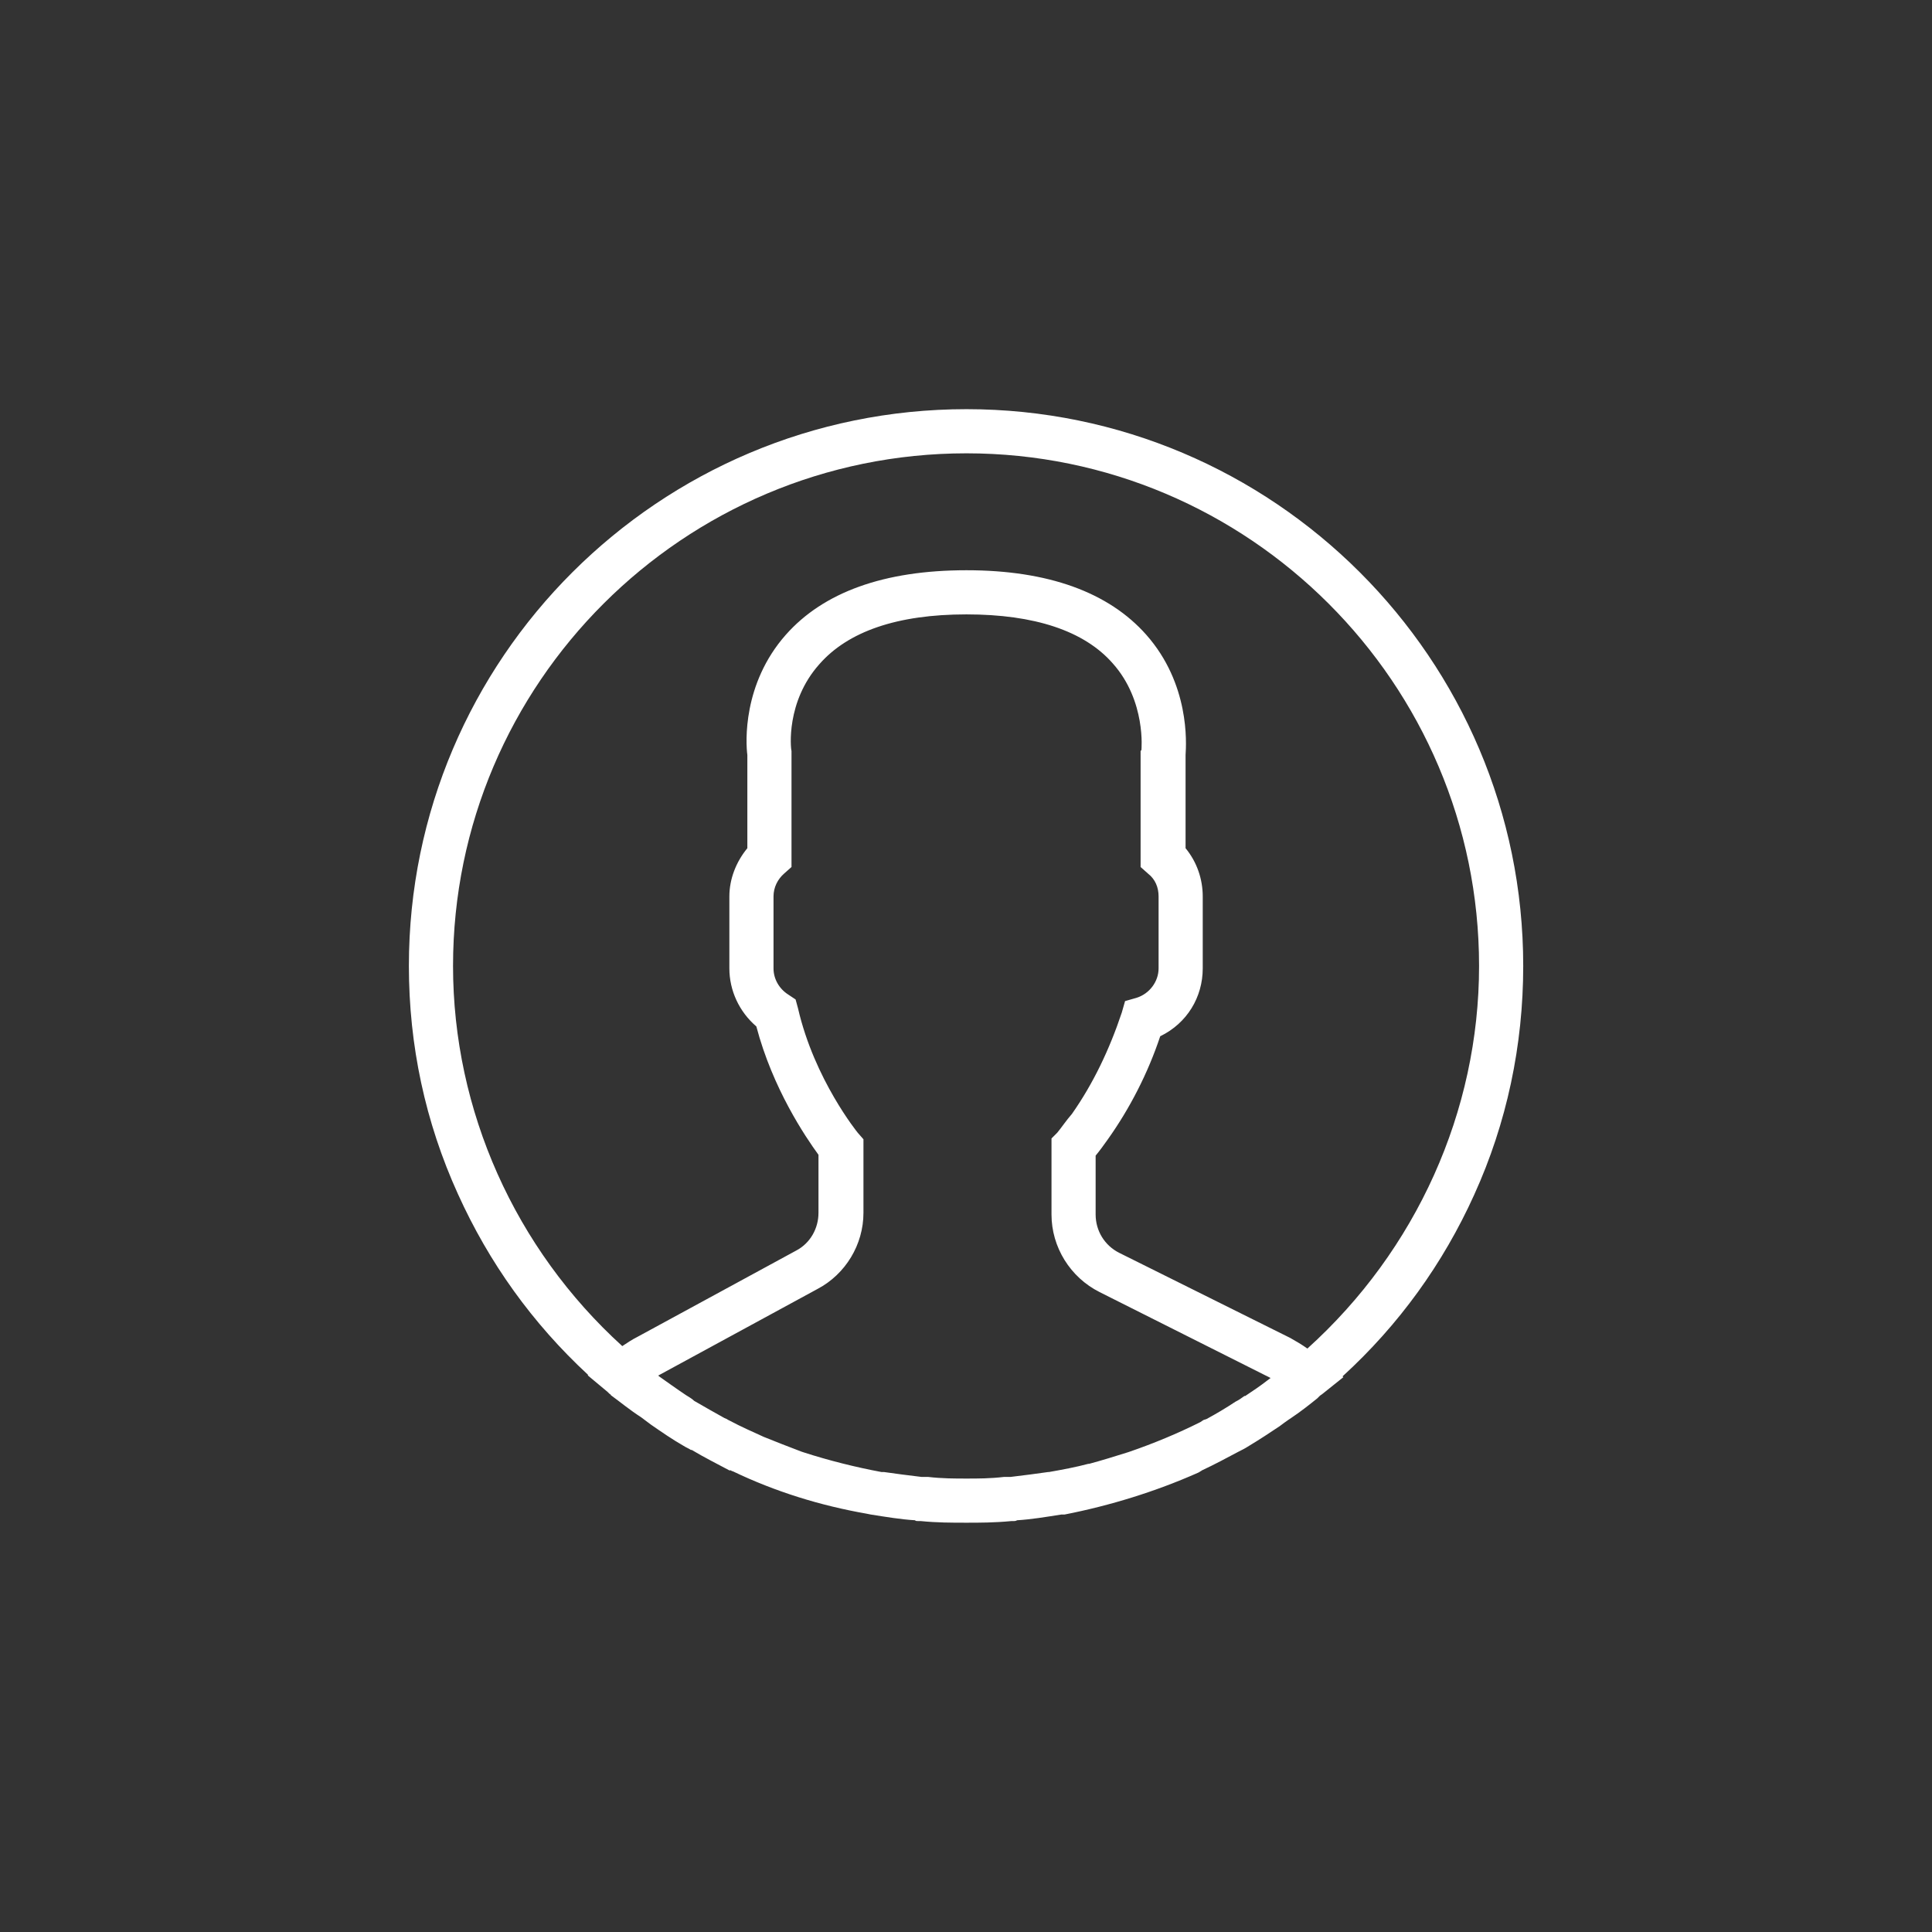 <?xml version='1.0' encoding='utf-8'?>
<svg xmlns:svg="http://www.w3.org/2000/svg" version="1.0" width="94.52" height="94.52" viewBox="284.82 587.87 94.52 94.52" xmlns="http://www.w3.org/2000/svg"><rect x="284.82" y="587.87" width="94.52" height="94.52" fill="#333333" stroke="none"/><svg:defs id="defs3">
    <svg:pattern id="EMFhbasepattern" patternUnits="userSpaceOnUse" width="6" height="6" x="0" y="0" />
  </svg:defs><path fill="white" d="  M 332.103,607.888   C 317.064,607.888 304.824,620.088 304.824,635.127   C 304.824,639.007 305.624,642.767 307.224,646.286   C 308.744,649.646 310.864,652.606 313.584,655.126   L 313.584,655.166   L 314.544,655.966   C 314.584,656.006 314.584,656.006 314.624,656.046   C 314.664,656.086 314.704,656.086 314.704,656.126   C 315.144,656.446 315.624,656.846 316.184,657.206   C 316.344,657.326 316.504,657.446 316.664,657.566   C 317.184,657.926 317.704,658.286 318.263,658.606   C 318.383,658.686 318.503,658.726 318.623,658.806   L 318.663,658.806   C 319.263,659.166 319.903,659.486 320.503,659.806   C 320.543,659.806 320.543,659.806 320.583,659.806   C 320.623,659.846 320.623,659.846 320.663,659.846   C 322.743,660.846 324.943,661.526 327.223,661.926   L 327.423,661.966   C 328.183,662.086 328.903,662.206 329.583,662.246   C 329.623,662.286 329.663,662.286 329.743,662.286   L 329.743,662.286   C 329.783,662.286 329.823,662.286 329.863,662.286   C 330.663,662.366 331.383,662.366 332.103,662.366   C 332.743,662.366 333.463,662.366 334.303,662.286   C 334.343,662.286 334.383,662.286 334.423,662.286   C 334.463,662.286 334.503,662.286 334.583,662.246   C 335.263,662.206 335.983,662.086 336.743,661.966   L 336.783,661.966   C 336.823,661.966 336.863,661.966 336.902,661.966   C 339.142,661.526 341.342,660.846 343.422,659.926   L 343.502,659.886   C 343.542,659.846 343.582,659.846 343.622,659.806   C 344.222,659.526 344.822,659.206 345.422,658.886   C 345.582,658.806 345.742,658.726 345.862,658.646   C 346.462,658.286 346.942,657.966 347.422,657.646   C 347.582,657.526 347.742,657.406 347.862,657.326   L 347.982,657.246   C 348.462,656.926 348.862,656.606 349.262,656.286   C 349.302,656.246 349.342,656.206 349.382,656.166   C 349.422,656.126 349.502,656.086 349.542,656.046   L 350.542,655.246   L 350.502,655.206   C 353.262,652.686 355.422,649.686 356.941,646.326   C 358.541,642.807 359.341,639.007 359.341,635.127   C 359.341,620.088 347.102,607.888 332.103,607.888   z  M 348.782,653.846   C 348.502,653.646 348.222,653.486 347.942,653.326   L 339.582,649.166   C 338.862,648.806 338.422,648.086 338.422,647.286   L 338.422,644.407   C 338.622,644.167 338.822,643.887 339.022,643.607   C 340.102,642.087 340.982,640.367 341.582,638.567   C 342.902,637.927 343.662,636.647 343.662,635.247   L 343.662,631.727   C 343.662,630.887 343.382,630.047 342.822,629.367   L 342.822,624.808   C 342.862,624.208 343.022,621.328 340.902,618.928   C 339.062,616.848 336.103,615.768 332.103,615.768   C 328.063,615.768 325.103,616.848 323.263,618.928   C 321.143,621.328 321.303,624.208 321.383,624.808   L 321.383,629.367   C 320.823,630.047 320.503,630.887 320.503,631.727   L 320.503,635.247   C 320.503,636.327 320.983,637.367 321.823,638.087   C 322.623,641.127 324.223,643.487 324.863,644.367   L 324.863,647.206   C 324.863,647.966 324.463,648.686 323.783,649.046   L 315.984,653.286   C 315.744,653.406 315.504,653.566 315.264,653.726   C 310.024,648.966 306.984,642.207 306.984,635.127   C 306.984,621.288 318.263,610.048 332.103,610.048   C 345.902,610.048 357.181,621.288 357.181,635.127   C 357.181,642.247 354.102,649.046 348.782,653.846   z  M 343.662,657.366   L 343.542,657.446   C 342.422,658.006 341.262,658.486 340.102,658.886   C 340.102,658.886 339.982,658.926 339.982,658.926   C 339.342,659.126 338.702,659.326 338.102,659.486   L 338.062,659.486   C 337.462,659.646 336.823,659.766 336.143,659.886   L 336.103,659.886   C 335.543,659.966 334.943,660.046 334.263,660.126   C 334.183,660.126 334.103,660.126 333.983,660.126   L 333.943,660.126   C 333.263,660.206 332.663,660.206 332.103,660.206   C 331.543,660.206 330.903,660.206 330.223,660.126   L 330.143,660.126   C 330.063,660.126 329.983,660.126 329.903,660.126   C 329.223,660.046 328.623,659.966 328.063,659.886   L 327.943,659.886   C 326.663,659.646 325.383,659.326 324.143,658.926   L 324.023,658.886   C 323.383,658.646 322.783,658.406 322.183,658.166   L 322.183,658.166   C 321.663,657.926 321.103,657.686 320.503,657.366   L 320.423,657.326   C 320.383,657.286 320.343,657.286 320.263,657.246   C 319.823,657.006 319.343,656.726 318.783,656.406   C 318.663,656.286 318.503,656.206 318.383,656.126   C 317.903,655.806 317.464,655.486 317.064,655.206   C 317.064,655.206 317.064,655.206 317.024,655.166   L 324.823,650.926   C 326.183,650.206 327.063,648.766 327.063,647.206   L 327.063,643.607   L 326.783,643.287   C 326.783,643.287 324.663,640.687 323.863,637.207   L 323.743,636.767   L 323.383,636.527   C 322.943,636.247 322.663,635.767 322.663,635.247   L 322.663,631.727   C 322.663,631.287 322.863,630.887 323.183,630.607   L 323.543,630.287   L 323.543,624.728   L 323.543,624.608   C 323.503,624.488 323.263,622.208 324.903,620.368   C 326.303,618.768 328.703,617.928 332.103,617.928   C 335.423,617.928 337.862,618.728 339.262,620.328   C 340.902,622.168 340.662,624.568 340.662,624.568   L 340.622,624.608   L 340.622,630.287   L 340.982,630.607   C 341.342,630.887 341.502,631.287 341.502,631.727   L 341.502,635.247   C 341.502,635.887 341.062,636.487 340.422,636.687   L 339.862,636.847   L 339.702,637.407   C 339.102,639.207 338.302,640.887 337.262,642.367   C 336.983,642.687 336.743,643.047 336.543,643.287   L 336.263,643.567   L 336.263,647.286   C 336.263,648.886 337.182,650.366 338.622,651.086   C 338.622,651.086 346.982,655.286 346.982,655.286   C 346.982,655.286 346.822,655.406 346.822,655.406   C 346.462,655.686 346.102,655.926 345.742,656.166   L 345.702,656.166   C 345.542,656.286 345.422,656.366 345.262,656.446   C 344.782,656.766 344.302,657.046 343.862,657.286   C 343.782,657.326 343.702,657.326 343.662,657.366   z " id="path321" /></svg>